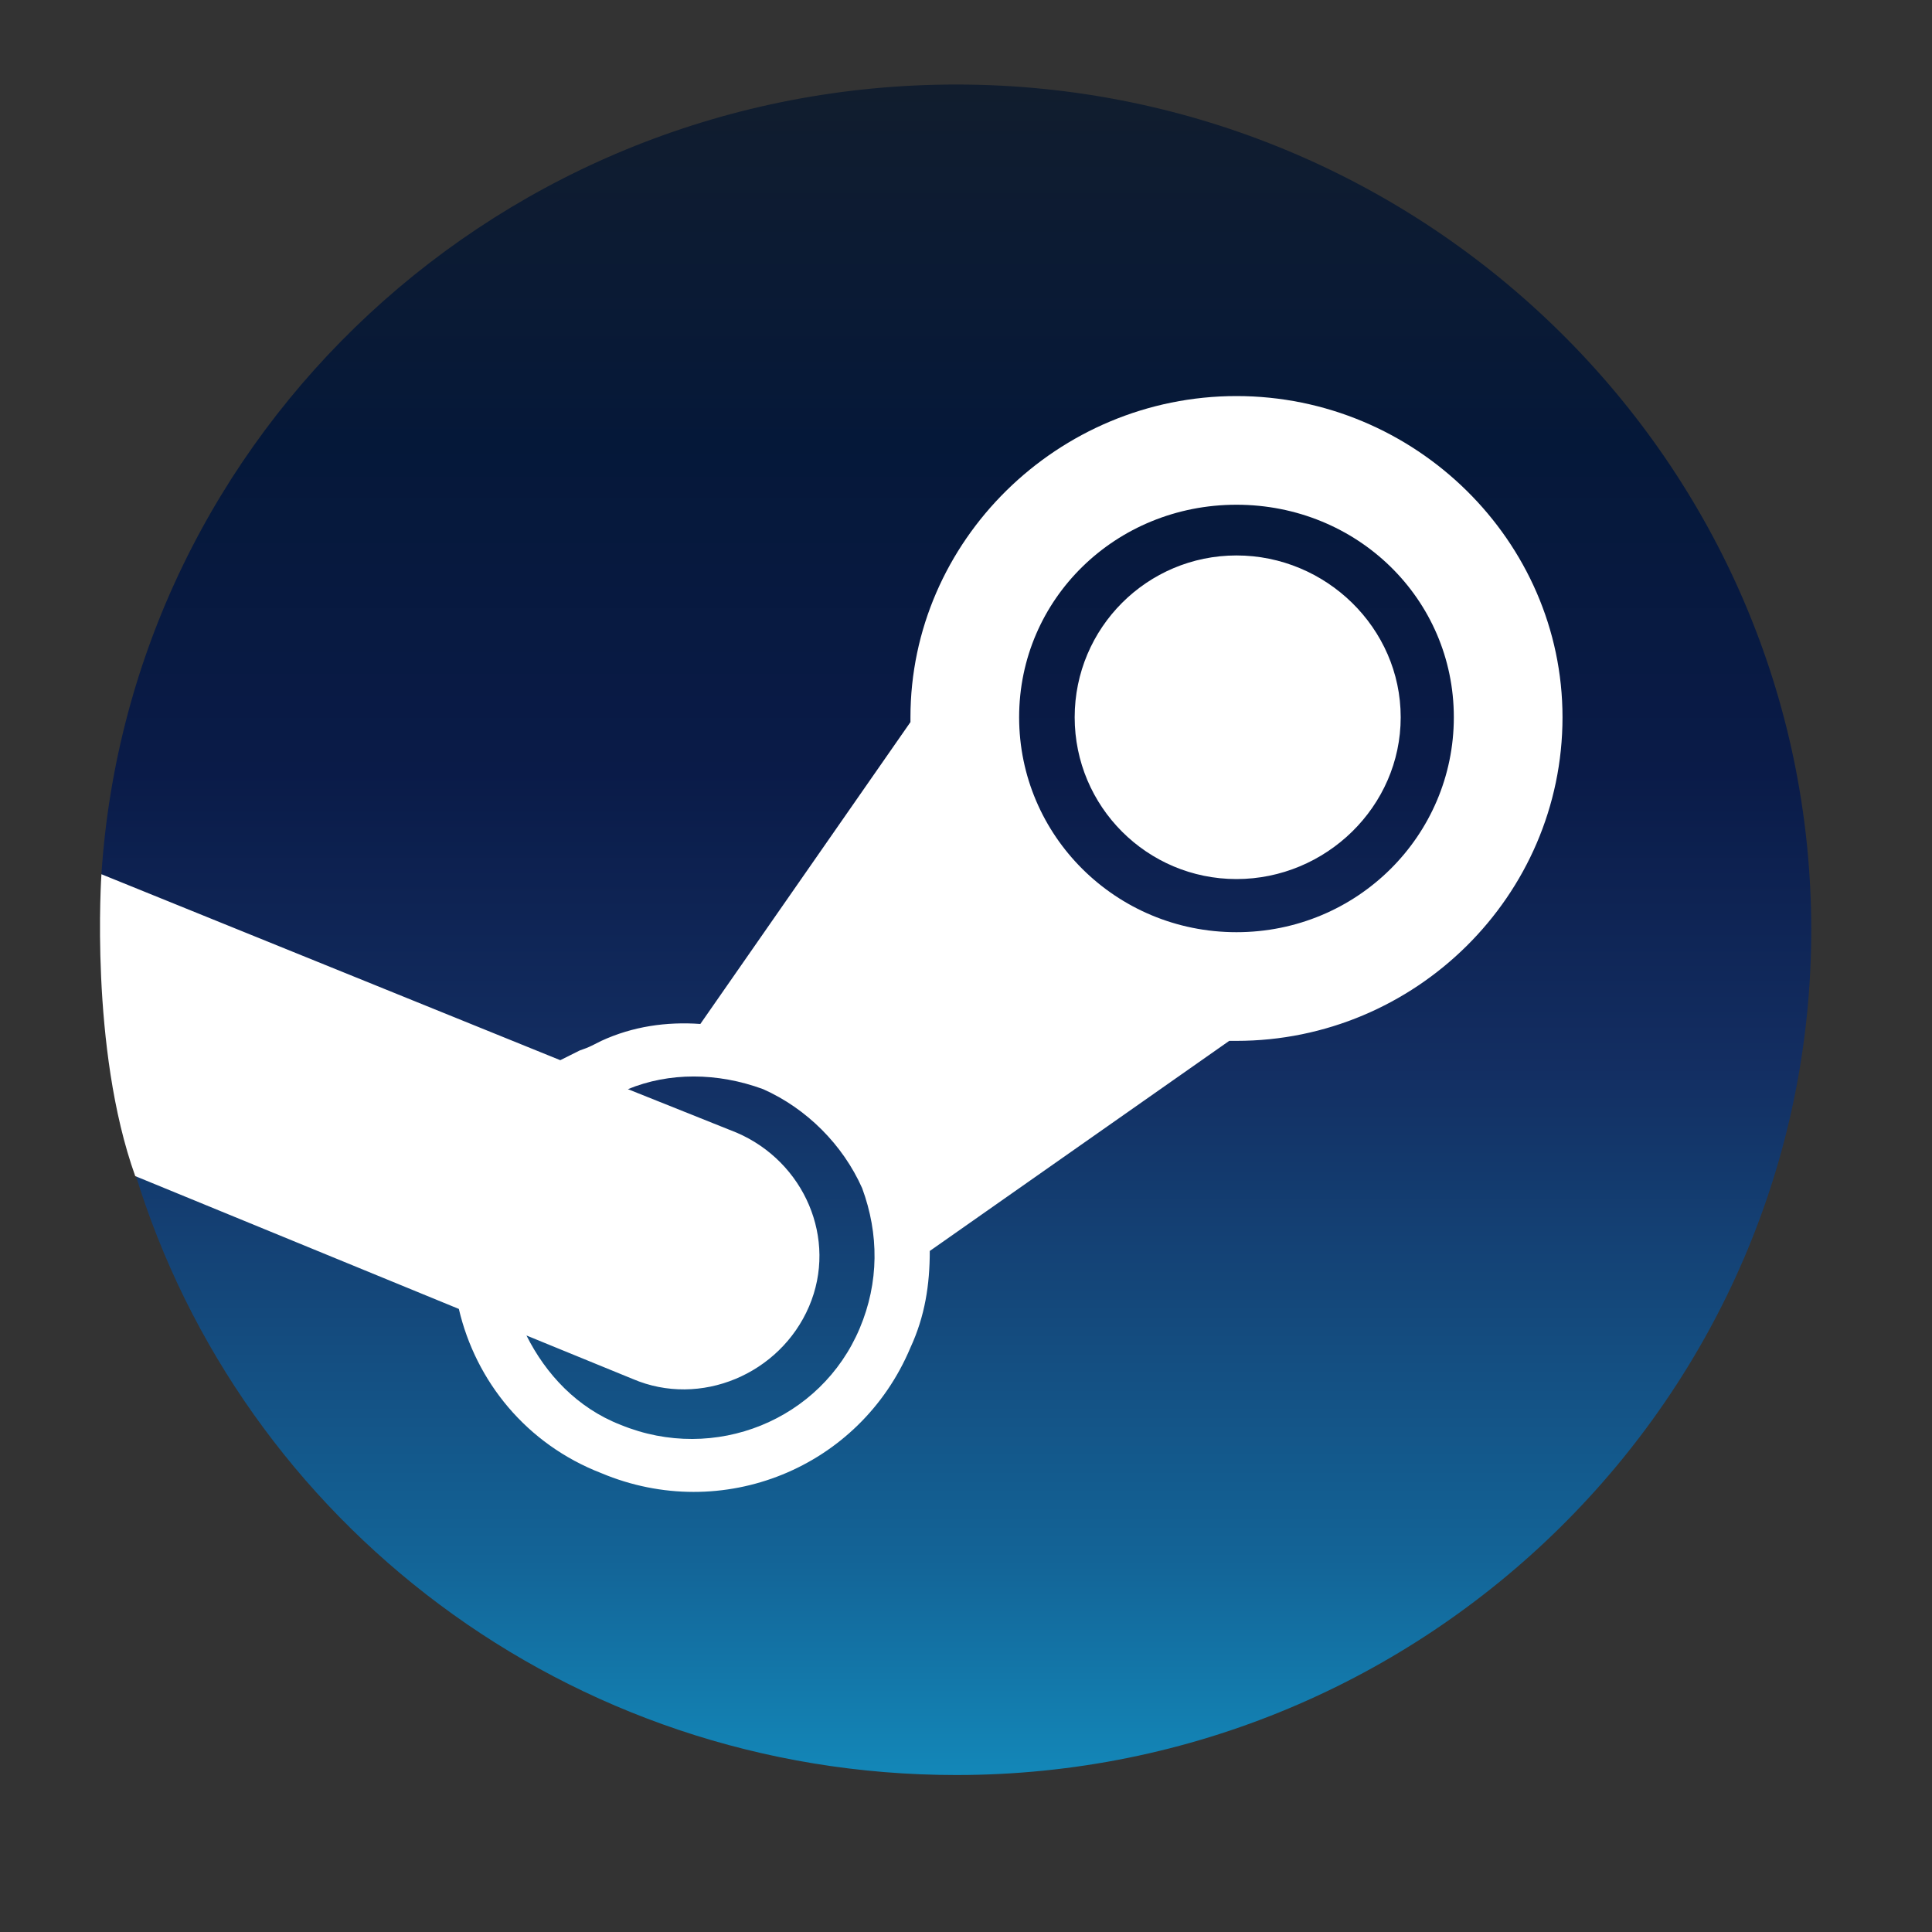 <svg version="1.2" xmlns="http://www.w3.org/2000/svg" viewBox="0 0 80 80" width="80" height="80">
	<rect x="0" y="0" width="80" height="80" fill="#333333" stroke="none"/>
	<title>steam-svg</title>
	<defs>
		<linearGradient id="g1" x2="1" gradientUnits="userSpaceOnUse" gradientTransform="matrix(0,70.03,-70.864,0,39.591,3.485)">
			<stop offset="0" stop-color="#111d2e"/>
			<stop offset=".212" stop-color="#051839"/>
			<stop offset=".407" stop-color="#0a1b48"/>
			<stop offset=".581" stop-color="#132e62"/>
			<stop offset=".738" stop-color="#144b7e"/>
			<stop offset=".873" stop-color="#136497"/>
			<stop offset="1" stop-color="#1387b8"/>
		</linearGradient>
	</defs>
	<style>
		.s0 { fill: url(#g1) } 
		.s1 { fill: #ffffff } 
	</style>
	<path class="s0" d="m5.6 48.6c4.4 14.4 17.9 24.9 34 24.9 19.5 0 35.4-15.7 35.4-35 0-19.3-15.9-35-35.4-35-18.8 0-34.2 14.4-35.4 32.7 2.3 3.8 3.2 6.1 1.4 12.4z"/>
	<path fill-rule="evenodd" class="s1" d="m51.2 16.4c7.4 0 13.5 6 13.5 13.3 0 7.4-6.1 13.4-13.5 13.4q-0.2 0-0.3 0l-12.4 8.7c0 1.4-0.2 2.7-0.8 4-2.1 5-7.8 7.3-12.8 5.2-3.1-1.2-5.2-3.8-5.9-6.8l-13.4-5.5c-1.9-5.3-1.4-12.5-1.4-12.5l19 7.7q0.2-0.1 0.4-0.2 0.2-0.1 0.4-0.2 0.3-0.1 0.5-0.2 0.2-0.1 0.4-0.2c1.3-0.6 2.7-0.8 4.1-0.7l8.7-12.5q0-0.1 0-0.2c0-7.3 6.1-13.3 13.5-13.3zm-15.5 32.8c-0.8-1.8-2.3-3.3-4.1-4.1-1.9-0.7-3.9-0.7-5.6 0l4.5 1.8c2.8 1.2 4.2 4.4 3 7.2-1.2 2.8-4.5 4.2-7.3 3l-4.4-1.8c0.8 1.6 2.1 3 3.9 3.7 3.9 1.6 8.3-0.2 9.9-4 0.8-1.9 0.8-3.9 0.1-5.8zm24.5-19.5c0-4.9-4-8.8-9-8.8-5 0-9 3.9-9 8.8 0 4.9 4 8.9 9 8.9 5 0 9-4 9-8.9zm-9 6.7c-3.7 0-6.7-3-6.7-6.7 0-3.7 3-6.7 6.7-6.7 3.7 0 6.8 3 6.8 6.7 0 3.7-3.1 6.7-6.8 6.7z"/>
</svg>
